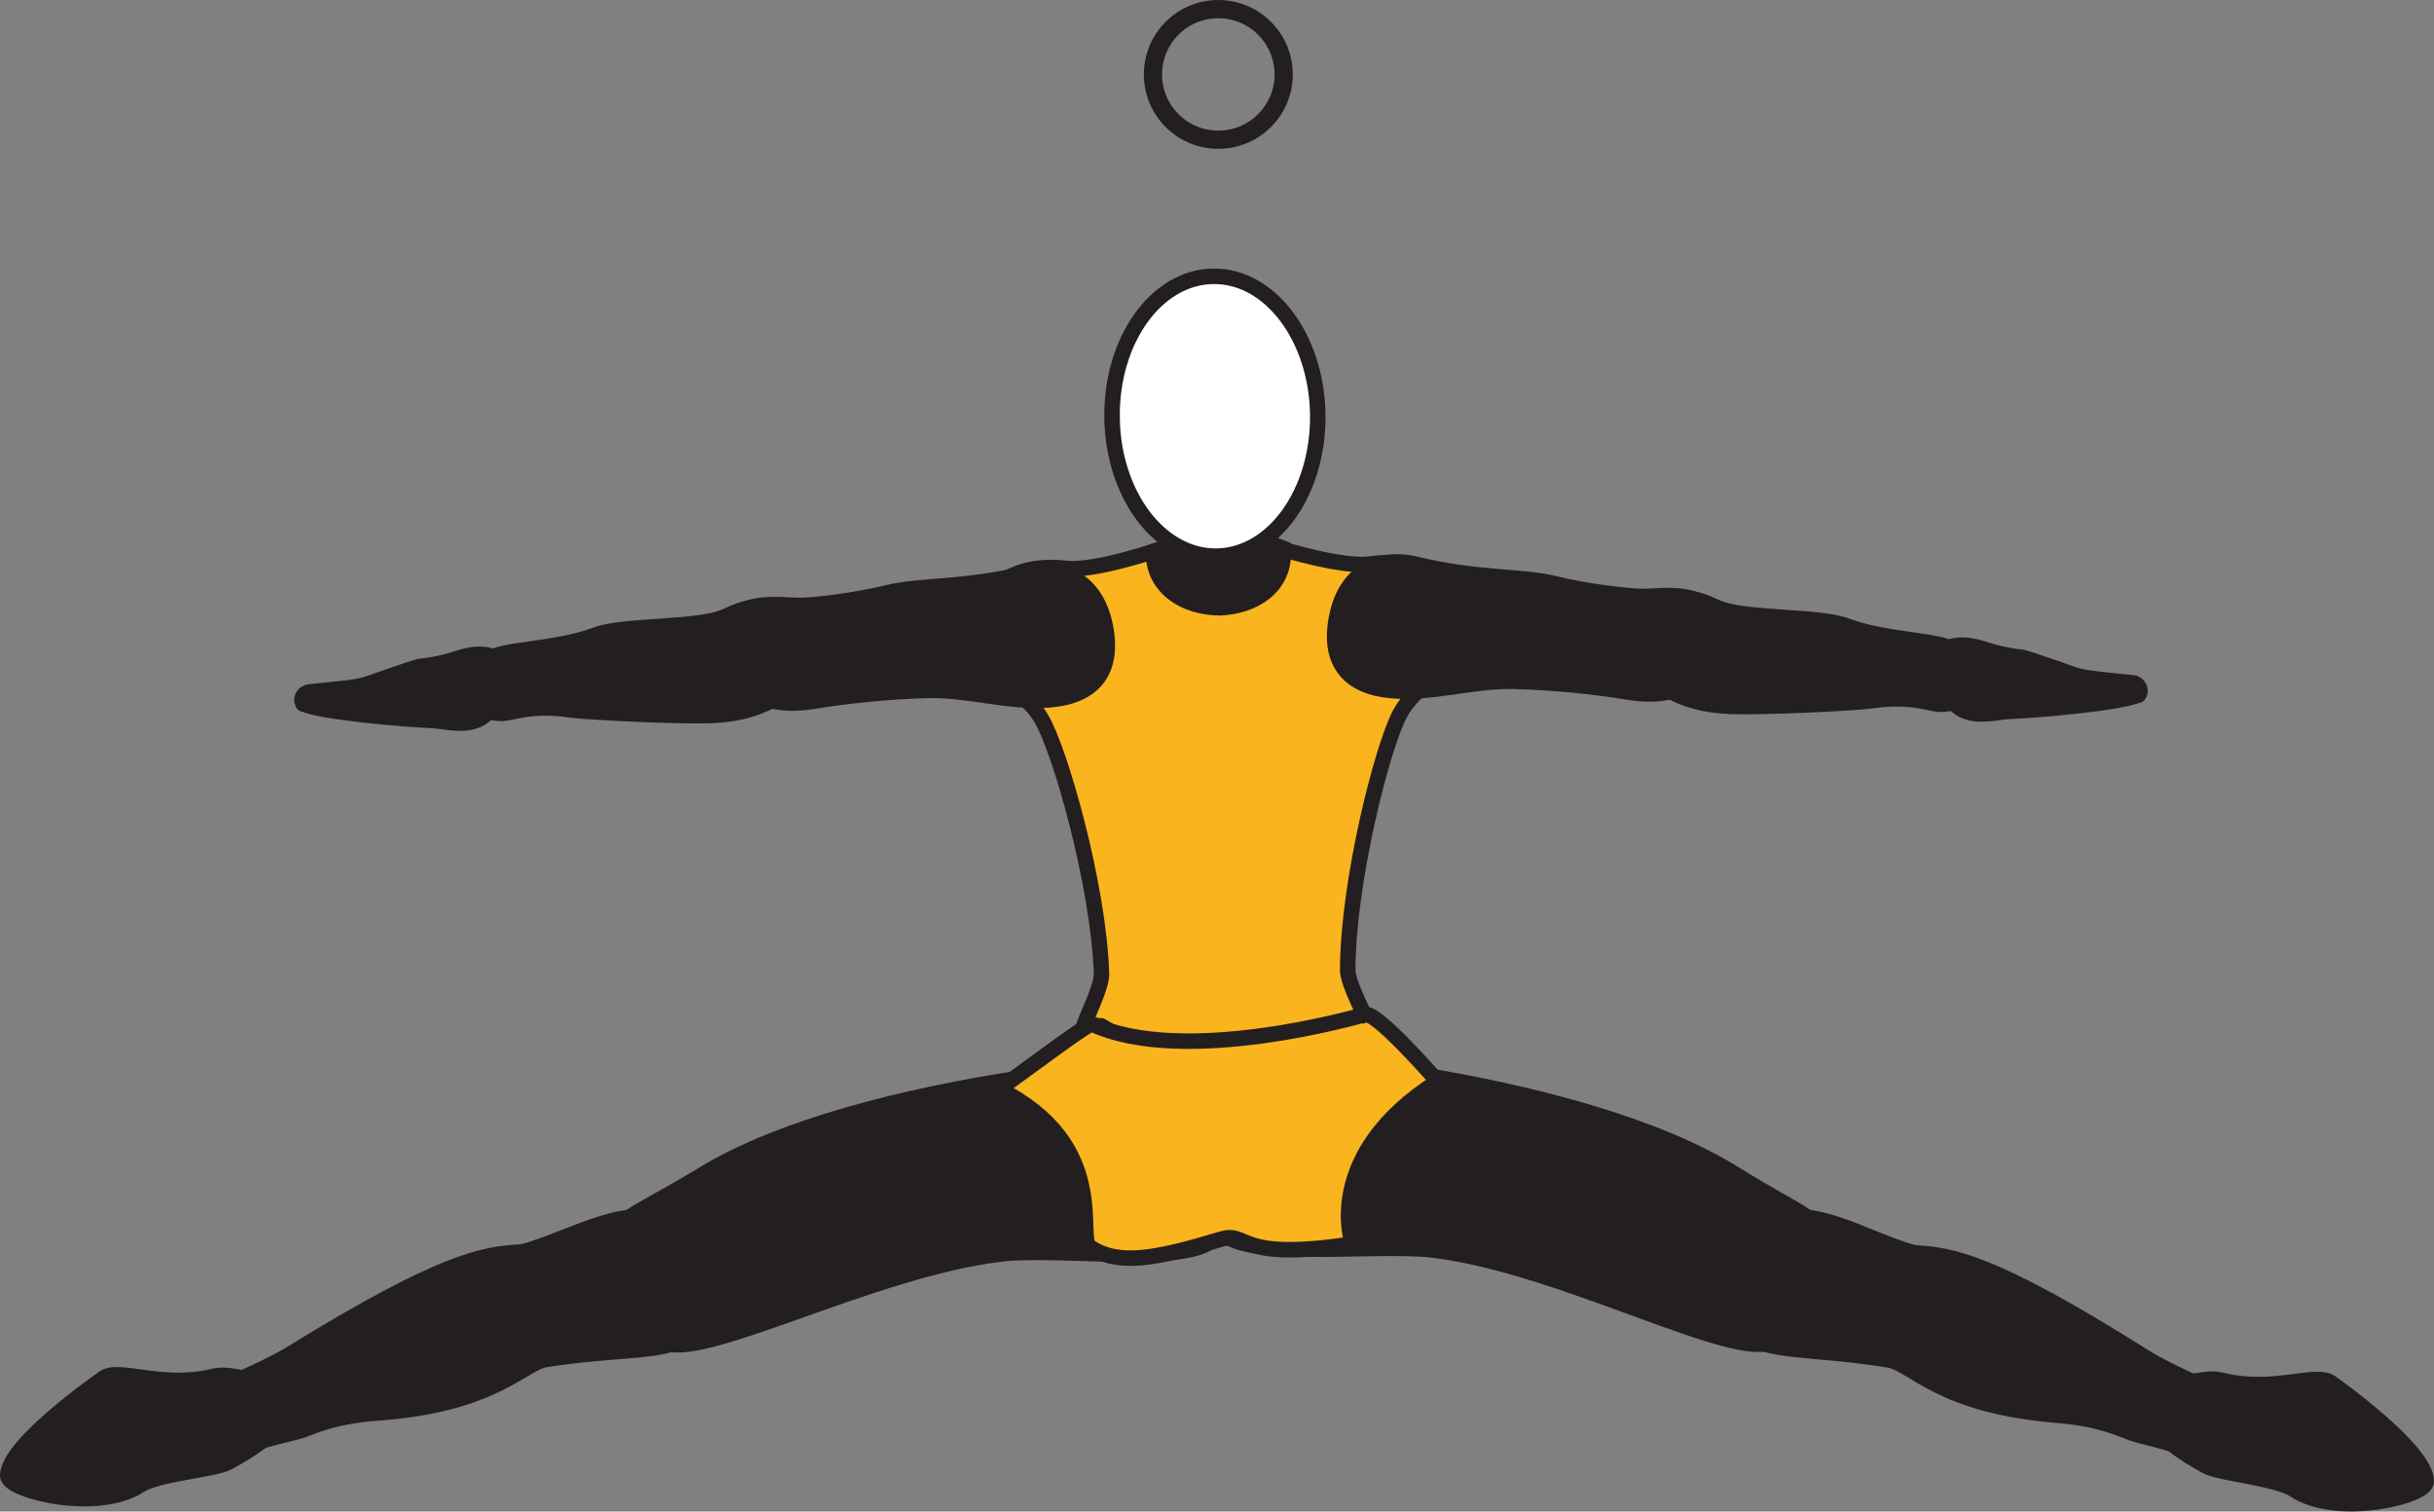 <?xml version="1.0" encoding="UTF-8" standalone="no"?>
<!-- Created with Inkscape (http://www.inkscape.org/) -->

<svg
   version="1.1"
   id="svg1"
   width="88.926"
   height="55.224"
   viewBox="0 0 88.926 55.224"
   sodipodi:docname="cell.svg"
   xmlns:inkscape="http://www.inkscape.org/namespaces/inkscape"
   xmlns:sodipodi="http://sodipodi.sourceforge.net/DTD/sodipodi-0.dtd"
   xmlns="http://www.w3.org/2000/svg"
   xmlns:svg="http://www.w3.org/2000/svg">
  <rect x="0" y="0" width="88.926" height="55.224" fill="#808080" stroke="none"/>
  <sodipodi:namedview
     id="namedview1"
     pagecolor="#ffffff"
     bordercolor="#000000"
     borderopacity="0.25"
     inkscape:showpageshadow="2"
     inkscape:pageopacity="0.0"
     inkscape:pagecheckerboard="0"
     inkscape:deskcolor="#d1d1d1">
    <inkscape:page
       x="0"
       y="0"
       inkscape:label="1"
       id="page1"
       width="88.926"
       height="55.224"
       margin="0"
       bleed="0" />
  </sodipodi:namedview>
  <defs
     id="defs1" />
  <path
     style="fill:#231f20;fill-opacity:1;fill-rule:nonzero;stroke:none"
     d="m 44.765,40.928 c 1.421,-3.308 2.806,-2.36 6.838,-1.713 4.402,0.697 8.922,1.905 11.724,3.645 3.13,1.943 3.536,1.62 3.422,3.536 -0.115,1.917 -0.896,1.891 -1.979,2.595 -1.245,0.822 -7.677,-2.746 -12.396,-3.319 -2.208,-0.276 -7.683,0.5 -7.849,-0.943 -0.156,-1.442 0.24,-3.801 0.24,-3.801"
     id="path520" />
  <path
     style="fill:none;stroke:#231f20;stroke-width:0.566;stroke-linecap:butt;stroke-linejoin:miter;stroke-miterlimit:4;stroke-dasharray:none;stroke-opacity:1"
     d="m 44.765,40.928 c 1.421,-3.308 2.806,-2.36 6.838,-1.713 4.402,0.697 8.922,1.905 11.724,3.645 3.13,1.943 3.536,1.62 3.422,3.536 -0.115,1.917 -0.896,1.891 -1.979,2.595 -1.245,0.822 -7.677,-2.746 -12.396,-3.319 -2.208,-0.276 -7.683,0.5 -7.849,-0.943 -0.156,-1.442 0.24,-3.801 0.24,-3.801 z"
     id="path521" />
  <path
     style="fill:#231f20;fill-opacity:1;fill-rule:nonzero;stroke:none"
     d="m 64.546,46.876 c 0.411,-2.229 0.495,-2.885 2.853,-2.047 0.606,0.214 2.224,0.927 2.615,0.947 1.297,0.089 2.792,0.297 8.36,3.813 0.864,0.547 2.692,1.302 3.937,1.948 1.203,0.615 -0.645,2.198 -1.12,1.959 -1.531,-0.772 -2.683,-0.933 -3.276,-1.131 -0.407,-0.136 -1.115,-0.526 -2.771,-0.661 -4.265,-0.349 -5.239,-1.86 -6.13,-2.016 -2.541,-0.432 -4.812,-0.281 -4.943,-0.927 -0.213,-1.062 0.475,-1.885 0.475,-1.885"
     id="path522" />
  <path
     style="fill:none;stroke:#231f20;stroke-width:0.566;stroke-linecap:butt;stroke-linejoin:miter;stroke-miterlimit:4;stroke-dasharray:none;stroke-opacity:1"
     d="m 64.546,46.876 c 0.411,-2.229 0.495,-2.885 2.853,-2.047 0.606,0.214 2.224,0.927 2.615,0.947 1.297,0.089 2.792,0.297 8.36,3.813 0.864,0.547 2.692,1.302 3.937,1.948 1.203,0.615 -0.645,2.198 -1.12,1.959 -1.531,-0.772 -2.683,-0.933 -3.276,-1.131 -0.407,-0.136 -1.115,-0.526 -2.771,-0.661 -4.265,-0.349 -5.239,-1.86 -6.13,-2.016 -2.541,-0.432 -4.812,-0.281 -4.943,-0.927 -0.213,-1.062 0.475,-1.885 0.475,-1.885 z"
     id="path523" />
  <path
     style="fill:#231f20;fill-opacity:1;fill-rule:nonzero;stroke:none"
     d="m 85.175,50.573 c -0.504,-0.437 -2.113,0.375 -4.02,-0.109 -0.391,-0.093 -0.751,0.011 -1.125,0.057 -1.495,0.172 -2.76,1.156 0.593,3.011 0.459,0.26 2.552,0.432 3.209,0.859 1.547,1.037 4.776,0.245 4.771,-0.271 0.005,-1.124 -3.428,-3.547 -3.428,-3.547"
     id="path524" />
  <path
     style="fill:none;stroke:#231f20;stroke-width:0.645;stroke-linecap:round;stroke-linejoin:round;stroke-miterlimit:4;stroke-dasharray:none;stroke-opacity:1"
     d="m 85.175,50.573 c -0.504,-0.437 -2.113,0.375 -4.02,-0.109 -0.391,-0.093 -0.751,0.011 -1.125,0.057 -1.495,0.172 -2.76,1.156 0.593,3.011 0.459,0.26 2.552,0.432 3.209,0.859 1.547,1.037 4.776,0.245 4.771,-0.271 0.005,-1.124 -3.428,-3.547 -3.428,-3.547 z"
     id="path525" />
  <path
     style="fill:#231f20;fill-opacity:1;fill-rule:nonzero;stroke:none"
     d="m 44.29,41.136 c -1.391,-3.323 -2.785,-2.38 -6.823,-1.776 -4.41,0.656 -8.942,1.817 -11.76,3.531 -3.15,1.917 -3.552,1.584 -3.453,3.505 0.099,1.912 0.875,1.896 1.948,2.609 1.245,0.834 7.708,-2.672 12.432,-3.197 2.208,-0.255 7.677,0.579 7.855,-0.864 0.172,-1.444 -0.199,-3.808 -0.199,-3.808"
     id="path527" />
  <path
     style="fill:none;stroke:#231f20;stroke-width:0.566;stroke-linecap:butt;stroke-linejoin:miter;stroke-miterlimit:4;stroke-dasharray:none;stroke-opacity:1"
     d="m 44.29,41.136 c -1.391,-3.323 -2.785,-2.38 -6.823,-1.776 -4.41,0.656 -8.942,1.817 -11.76,3.531 -3.15,1.917 -3.552,1.584 -3.453,3.505 0.099,1.912 0.875,1.896 1.948,2.609 1.245,0.834 7.708,-2.672 12.432,-3.197 2.208,-0.255 7.677,0.579 7.855,-0.864 0.172,-1.444 -0.199,-3.808 -0.199,-3.808 z"
     id="path528" />
  <path
     style="fill:#231f20;fill-opacity:1;fill-rule:nonzero;stroke:none"
     d="m 24.453,46.891 c -0.387,-2.228 -0.47,-2.891 -2.835,-2.067 -0.604,0.203 -2.233,0.9 -2.624,0.921 -1.303,0.079 -2.797,0.271 -8.396,3.73 -0.869,0.536 -2.703,1.276 -3.959,1.906 -1.208,0.61 0.626,2.208 1.099,1.974 1.543,-0.755 2.699,-0.907 3.292,-1.099 0.407,-0.136 1.12,-0.511 2.776,-0.636 4.271,-0.307 5.26,-1.812 6.145,-1.953 2.554,-0.411 4.819,-0.239 4.959,-0.886 0.224,-1.057 -0.457,-1.89 -0.457,-1.89"
     id="path529" />
  <path
     style="fill:none;stroke:#231f20;stroke-width:0.566;stroke-linecap:butt;stroke-linejoin:miter;stroke-miterlimit:4;stroke-dasharray:none;stroke-opacity:1"
     d="m 24.453,46.891 c -0.387,-2.228 -0.47,-2.891 -2.835,-2.067 -0.604,0.203 -2.233,0.9 -2.624,0.921 -1.303,0.079 -2.797,0.271 -8.396,3.73 -0.869,0.536 -2.703,1.276 -3.959,1.906 -1.208,0.61 0.626,2.208 1.099,1.974 1.543,-0.755 2.699,-0.907 3.292,-1.099 0.407,-0.136 1.12,-0.511 2.776,-0.636 4.271,-0.307 5.26,-1.812 6.145,-1.953 2.554,-0.411 4.819,-0.239 4.959,-0.886 0.224,-1.057 -0.457,-1.89 -0.457,-1.89 z"
     id="path530" />
  <path
     style="fill:#231f20;fill-opacity:1;fill-rule:nonzero;stroke:none"
     d="m 3.786,50.396 c 0.509,-0.432 2.109,0.396 4.02,-0.072 0.391,-0.095 0.751,0.015 1.125,0.067 1.495,0.188 2.744,1.182 -0.62,3.005 -0.464,0.256 -2.557,0.407 -3.218,0.833 -1.558,1.016 -4.776,0.194 -4.771,-0.317 0.011,-1.131 3.464,-3.516 3.464,-3.516"
     id="path531" />
  <path
     style="fill:none;stroke:#231f20;stroke-width:0.645;stroke-linecap:round;stroke-linejoin:round;stroke-miterlimit:4;stroke-dasharray:none;stroke-opacity:1"
     d="m 3.786,50.396 c 0.509,-0.432 2.109,0.396 4.02,-0.072 0.391,-0.095 0.751,0.015 1.125,0.067 1.495,0.188 2.744,1.182 -0.62,3.005 -0.464,0.256 -2.557,0.407 -3.218,0.833 -1.558,1.016 -4.776,0.194 -4.771,-0.317 0.011,-1.131 3.464,-3.516 3.464,-3.516 z"
     id="path532" />
  <path
     style="fill:#231f20;fill-opacity:1;fill-rule:nonzero;stroke:#231f20;stroke-width:0.566;stroke-linecap:round;stroke-linejoin:round;stroke-miterlimit:4;stroke-dasharray:none;stroke-opacity:1"
     d="m 42.229,20.157 c 0,0 1.166,-0.614 2.333,-0.614 1.161,0.005 2.416,0.525 2.416,0.525 l 0.047,3.292 -4.787,0.073 z"
     id="path534" />
  <path
     style="fill:none;stroke:#231f20;stroke-width:0.666;stroke-linecap:butt;stroke-linejoin:miter;stroke-miterlimit:4;stroke-dasharray:none;stroke-opacity:1"
     d="m 46.899,2.72 c 0,1.317 -1.072,2.385 -2.39,2.385 -1.318,0 -2.386,-1.068 -2.386,-2.385 0,-1.319 1.068,-2.387 2.386,-2.387 1.318,0 2.39,1.068 2.39,2.387 z"
     id="path539" />
  <path
     style="fill:#fab41d;fill-opacity:1;fill-rule:nonzero;stroke:none"
     d="m 44.879,45.152 c 0.5,-0.005 1.099,-0.448 1.099,-0.448 0,0 0.625,-5.808 3.323,-7.355 l 0.36,-0.025 c 0.916,0.853 -0.423,-1.152 -0.423,-1.891 0.011,-3.256 1.276,-8.193 1.917,-9.37 0.88,-1.604 3.448,-2.151 2.359,-4.02 0,0 -0.64,-1.839 -3.421,-1.438 -1.006,0.146 -3.23,-0.537 -3.23,-0.537 0.011,0.037 0.022,0.079 0.022,0.115 0.02,1.256 -1.043,1.984 -2.376,2.026 l 0.073,-0.005 c -1.339,0 -2.416,-0.756 -2.437,-1.948 0,-0.041 0.01,-0.084 0.021,-0.12 0,0 -2.204,0.745 -3.209,0.631 -2.796,-0.319 -3.318,1.806 -3.318,1.806 -1.036,1.902 1.484,2.099 2.407,3.683 0.683,1.151 2.088,6.057 2.197,9.307 0.027,0.74 -1.26,2.781 -0.369,1.906 l 0.359,0.011 c 2.745,1.468 3.542,7.255 3.542,7.255 0,0 0.615,0.422 1.104,0.417"
     id="path540" />
  <path
     style="fill:none;stroke:#231f20;stroke-width:0.566;stroke-linecap:butt;stroke-linejoin:miter;stroke-miterlimit:4;stroke-dasharray:none;stroke-opacity:1"
     d="m 44.879,45.152 c 0.5,-0.005 1.099,-0.448 1.099,-0.448 0,0 0.625,-5.808 3.323,-7.355 l 0.36,-0.025 c 0.916,0.853 -0.423,-1.152 -0.423,-1.891 0.011,-3.256 1.276,-8.193 1.917,-9.37 0.88,-1.604 3.448,-2.151 2.359,-4.02 0,0 -0.64,-1.839 -3.421,-1.438 -1.006,0.146 -3.23,-0.537 -3.23,-0.537 0.011,0.037 0.022,0.079 0.022,0.115 0.02,1.256 -1.043,1.984 -2.376,2.026 l 0.073,-0.005 c -1.339,0 -2.416,-0.756 -2.437,-1.948 0,-0.041 0.01,-0.084 0.021,-0.12 0,0 -2.204,0.745 -3.209,0.631 -2.796,-0.319 -3.318,1.806 -3.318,1.806 -1.036,1.902 1.484,2.099 2.407,3.683 0.683,1.151 2.088,6.057 2.197,9.307 0.027,0.74 -1.26,2.781 -0.369,1.906 l 0.359,0.011 c 2.745,1.468 3.542,7.255 3.542,7.255 0,0 0.615,0.422 1.104,0.417 z"
     id="path541" />
  <path
     style="fill:#ffffff;fill-opacity:1;fill-rule:nonzero;stroke:none"
     d="m 40.629,15.256 c 0.032,2.817 1.745,5.088 3.818,5.063 2.078,-0.027 3.728,-2.339 3.698,-5.162 -0.036,-2.824 -1.75,-5.094 -3.823,-5.062 -2.073,0.025 -3.729,2.333 -3.693,5.161"
     id="path542" />
  <path
     style="fill:none;stroke:#231f20;stroke-width:0.566;stroke-linecap:butt;stroke-linejoin:miter;stroke-miterlimit:4;stroke-dasharray:none;stroke-opacity:1"
     d="m 40.629,15.256 c 0.032,2.817 1.745,5.088 3.818,5.063 2.078,-0.027 3.728,-2.339 3.698,-5.162 -0.036,-2.824 -1.75,-5.094 -3.823,-5.062 -2.073,0.025 -3.729,2.333 -3.693,5.161 z"
     id="path543" />
  <path
     style="fill:#fab41d;fill-opacity:1;fill-rule:nonzero;stroke:none"
     d="m 49.858,37.068 c 0.391,-0.181 2.667,2.443 2.667,2.443 -4.276,2.718 -3.11,5.937 -3.11,5.937 -4.328,0.667 -3.754,-0.495 -4.828,-0.167 -2.385,0.719 -3.729,0.97 -4.77,0.276 -0.5,-0.333 0.792,-3.728 -3.328,-5.77 0.828,-0.558 2.77,-2.052 3.385,-2.386 3.38,1.61 9.984,-0.333 9.984,-0.333"
     id="path544" />
  <path
     style="fill:none;stroke:#231f20;stroke-width:0.566;stroke-linecap:butt;stroke-linejoin:miter;stroke-miterlimit:4;stroke-dasharray:none;stroke-opacity:1"
     d="m 49.858,37.068 c 0.391,-0.181 2.667,2.443 2.667,2.443 -4.276,2.718 -3.11,5.937 -3.11,5.937 -4.328,0.667 -3.754,-0.495 -4.828,-0.167 -2.385,0.719 -3.729,0.97 -4.77,0.276 -0.5,-0.333 0.792,-3.728 -3.328,-5.77 0.828,-0.558 2.77,-2.052 3.385,-2.386 3.38,1.61 9.984,-0.333 9.984,-0.333 z"
     id="path545" />
  <path
     style="fill:#231f20;fill-opacity:1;fill-rule:nonzero;stroke:none"
     d="m 17.827,24.095 c 0.5,-0.402 2.448,-0.339 3.954,-0.902 1.014,-0.385 3.749,-0.218 4.738,-0.677 0.902,-0.416 1.355,-0.525 2.006,0.428 0.39,0.552 0.765,1.889 0.365,2.197 -0.948,0.724 -1.865,0.959 -2.928,1 -1.219,0.042 -4.525,-0.12 -5.129,-0.208 -1.506,-0.218 -2.147,0.151 -2.552,0.13 -0.762,-0.036 -0.934,-0.339 -1.016,-0.834 -0.156,-0.948 0.562,-1.134 0.562,-1.134"
     id="path546" />
  <path
     style="fill:none;stroke:#231f20;stroke-width:0.566;stroke-linecap:butt;stroke-linejoin:miter;stroke-miterlimit:4;stroke-dasharray:none;stroke-opacity:1"
     d="m 17.827,24.095 c 0.5,-0.402 2.448,-0.339 3.954,-0.902 1.014,-0.385 3.749,-0.218 4.738,-0.677 0.902,-0.416 1.355,-0.525 2.006,0.428 0.39,0.552 0.765,1.889 0.365,2.197 -0.948,0.724 -1.865,0.959 -2.928,1 -1.219,0.042 -4.525,-0.12 -5.129,-0.208 -1.506,-0.218 -2.147,0.151 -2.552,0.13 -0.762,-0.036 -0.934,-0.339 -1.016,-0.834 -0.156,-0.948 0.562,-1.134 0.562,-1.134 z"
     id="path547" />
  <path
     style="fill:#231f20;fill-opacity:1;fill-rule:nonzero;stroke:none"
     d="m 26.661,23.115 c -0.043,-1.296 1.973,-0.995 2.505,-0.995 0.552,0.005 2.093,-0.176 3.276,-0.468 1.197,-0.292 2.807,-0.156 5.063,-0.708 1.186,-0.292 2.525,0.176 2.874,1.921 0.344,1.719 -0.489,2.563 -1.984,2.698 -1.49,0.136 -2.948,-0.37 -4.458,-0.339 -1.511,0.032 -3.047,0.204 -4.246,0.401 -1.364,0.219 -2.125,-0.177 -2.374,-0.582 -0.642,-1.011 -0.656,-1.928 -0.656,-1.928"
     id="path548" />
  <path
     style="fill:none;stroke:#231f20;stroke-width:0.566;stroke-linecap:butt;stroke-linejoin:miter;stroke-miterlimit:4;stroke-dasharray:none;stroke-opacity:1"
     d="m 26.661,23.115 c -0.043,-1.296 1.973,-0.995 2.505,-0.995 0.552,0.005 2.093,-0.176 3.276,-0.468 1.197,-0.292 2.807,-0.156 5.063,-0.708 1.186,-0.292 2.525,0.176 2.874,1.921 0.344,1.719 -0.489,2.563 -1.984,2.698 -1.49,0.136 -2.948,-0.37 -4.458,-0.339 -1.511,0.032 -3.047,0.204 -4.246,0.401 -1.364,0.219 -2.125,-0.177 -2.374,-0.582 -0.642,-1.011 -0.656,-1.928 -0.656,-1.928 z"
     id="path549" />
  <path
     style="fill:#231f20;fill-opacity:1;fill-rule:nonzero;stroke:none"
     d="m 11.103,25.724 c 0.667,0.308 3.906,0.573 4.651,0.595 0.661,0.025 1.751,0.432 2.281,-0.599 0.219,-0.401 0.246,-1.163 0.172,-1.469 -0.057,-0.26 -0.365,-0.364 -0.76,-0.344 -0.661,0.032 -0.849,0.302 -2.114,0.442 0,0 -0.292,0.079 -0.814,0.262 -1.546,0.509 -0.817,0.426 -3.229,0.67 -0.171,0.022 -0.276,0.199 -0.26,0.308 0.041,0.183 0.073,0.135 0.073,0.135"
     id="path550" />
  <path
     style="fill:none;stroke:#231f20;stroke-width:0.566;stroke-linecap:round;stroke-linejoin:round;stroke-miterlimit:4;stroke-dasharray:none;stroke-opacity:1"
     d="m 11.103,25.724 c 0.667,0.308 3.906,0.573 4.651,0.595 0.661,0.025 1.751,0.432 2.281,-0.599 0.219,-0.401 0.246,-1.163 0.172,-1.469 -0.057,-0.26 -0.365,-0.364 -0.76,-0.344 -0.661,0.032 -0.849,0.302 -2.114,0.442 0,0 -0.292,0.079 -0.814,0.262 -1.546,0.509 -0.817,0.426 -3.229,0.67 -0.171,0.022 -0.276,0.199 -0.26,0.308 0.041,0.183 0.073,0.135 0.073,0.135 z"
     id="path551" />
  <path
     style="fill:#231f20;fill-opacity:1;fill-rule:nonzero;stroke:none"
     d="m 71.39,23.761 c -0.495,-0.401 -2.443,-0.338 -3.948,-0.901 -1.016,-0.385 -3.756,-0.219 -4.74,-0.677 -0.901,-0.411 -1.355,-0.526 -2.005,0.428 -0.391,0.552 -0.771,1.889 -0.37,2.197 0.948,0.724 1.864,0.959 2.932,1 1.219,0.041 4.527,-0.12 5.126,-0.208 1.51,-0.219 2.15,0.151 2.551,0.129 0.76,-0.036 0.938,-0.333 1.02,-0.833 0.158,-0.948 -0.566,-1.135 -0.566,-1.135"
     id="path552" />
  <path
     style="fill:none;stroke:#231f20;stroke-width:0.566;stroke-linecap:butt;stroke-linejoin:miter;stroke-miterlimit:4;stroke-dasharray:none;stroke-opacity:1"
     d="m 71.39,23.761 c -0.495,-0.401 -2.443,-0.338 -3.948,-0.901 -1.016,-0.385 -3.756,-0.219 -4.74,-0.677 -0.901,-0.411 -1.355,-0.526 -2.005,0.428 -0.391,0.552 -0.771,1.889 -0.37,2.197 0.948,0.724 1.864,0.959 2.932,1 1.219,0.041 4.527,-0.12 5.126,-0.208 1.51,-0.219 2.15,0.151 2.551,0.129 0.76,-0.036 0.938,-0.333 1.02,-0.833 0.158,-0.948 -0.566,-1.135 -0.566,-1.135 z"
     id="path553" />
  <path
     style="fill:#231f20;fill-opacity:1;fill-rule:nonzero;stroke:none"
     d="m 62.562,22.781 c 0.041,-1.296 -1.975,-0.989 -2.511,-0.989 -0.546,0 -2.094,-0.177 -3.276,-0.473 -1.193,-0.292 -2.802,-0.156 -5.062,-0.708 -1.183,-0.292 -2.527,0.176 -2.875,1.921 -0.344,1.719 0.495,2.563 1.984,2.697 1.489,0.136 2.948,-0.369 4.459,-0.338 1.509,0.032 3.052,0.204 4.249,0.401 1.365,0.219 2.12,-0.177 2.369,-0.583 0.642,-1.01 0.663,-1.928 0.663,-1.928"
     id="path554" />
  <path
     style="fill:none;stroke:#231f20;stroke-width:0.566;stroke-linecap:butt;stroke-linejoin:miter;stroke-miterlimit:4;stroke-dasharray:none;stroke-opacity:1"
     d="m 62.562,22.781 c 0.041,-1.296 -1.975,-0.989 -2.511,-0.989 -0.546,0 -2.094,-0.177 -3.276,-0.473 -1.193,-0.292 -2.802,-0.156 -5.062,-0.708 -1.183,-0.292 -2.527,0.176 -2.875,1.921 -0.344,1.719 0.495,2.563 1.984,2.697 1.489,0.136 2.948,-0.369 4.459,-0.338 1.509,0.032 3.052,0.204 4.249,0.401 1.365,0.219 2.12,-0.177 2.369,-0.583 0.642,-1.01 0.663,-1.928 0.663,-1.928 z"
     id="path555" />
  <path
     style="fill:#231f20;fill-opacity:1;fill-rule:nonzero;stroke:none"
     d="m 78.119,25.391 c -0.672,0.308 -3.912,0.573 -4.652,0.594 -0.667,0.026 -1.755,0.432 -2.281,-0.598 -0.224,-0.402 -0.25,-1.163 -0.178,-1.47 0.058,-0.26 0.371,-0.364 0.762,-0.344 0.666,0.032 0.848,0.303 2.114,0.443 0,0 0.296,0.079 0.812,0.261 1.547,0.51 0.823,0.427 3.235,0.671 0.167,0.021 0.271,0.199 0.255,0.308 -0.036,0.183 -0.067,0.135 -0.067,0.135"
     id="path556" />
  <path
     style="fill:none;stroke:#231f20;stroke-width:0.566;stroke-linecap:round;stroke-linejoin:round;stroke-miterlimit:4;stroke-dasharray:none;stroke-opacity:1"
     d="m 78.119,25.391 c -0.672,0.308 -3.912,0.573 -4.652,0.594 -0.667,0.026 -1.755,0.432 -2.281,-0.598 -0.224,-0.402 -0.25,-1.163 -0.178,-1.47 0.058,-0.26 0.371,-0.364 0.762,-0.344 0.666,0.032 0.848,0.303 2.114,0.443 0,0 0.296,0.079 0.812,0.261 1.547,0.51 0.823,0.427 3.235,0.671 0.167,0.021 0.271,0.199 0.255,0.308 -0.036,0.183 -0.067,0.135 -0.067,0.135 z"
     id="path557" />
</svg>
